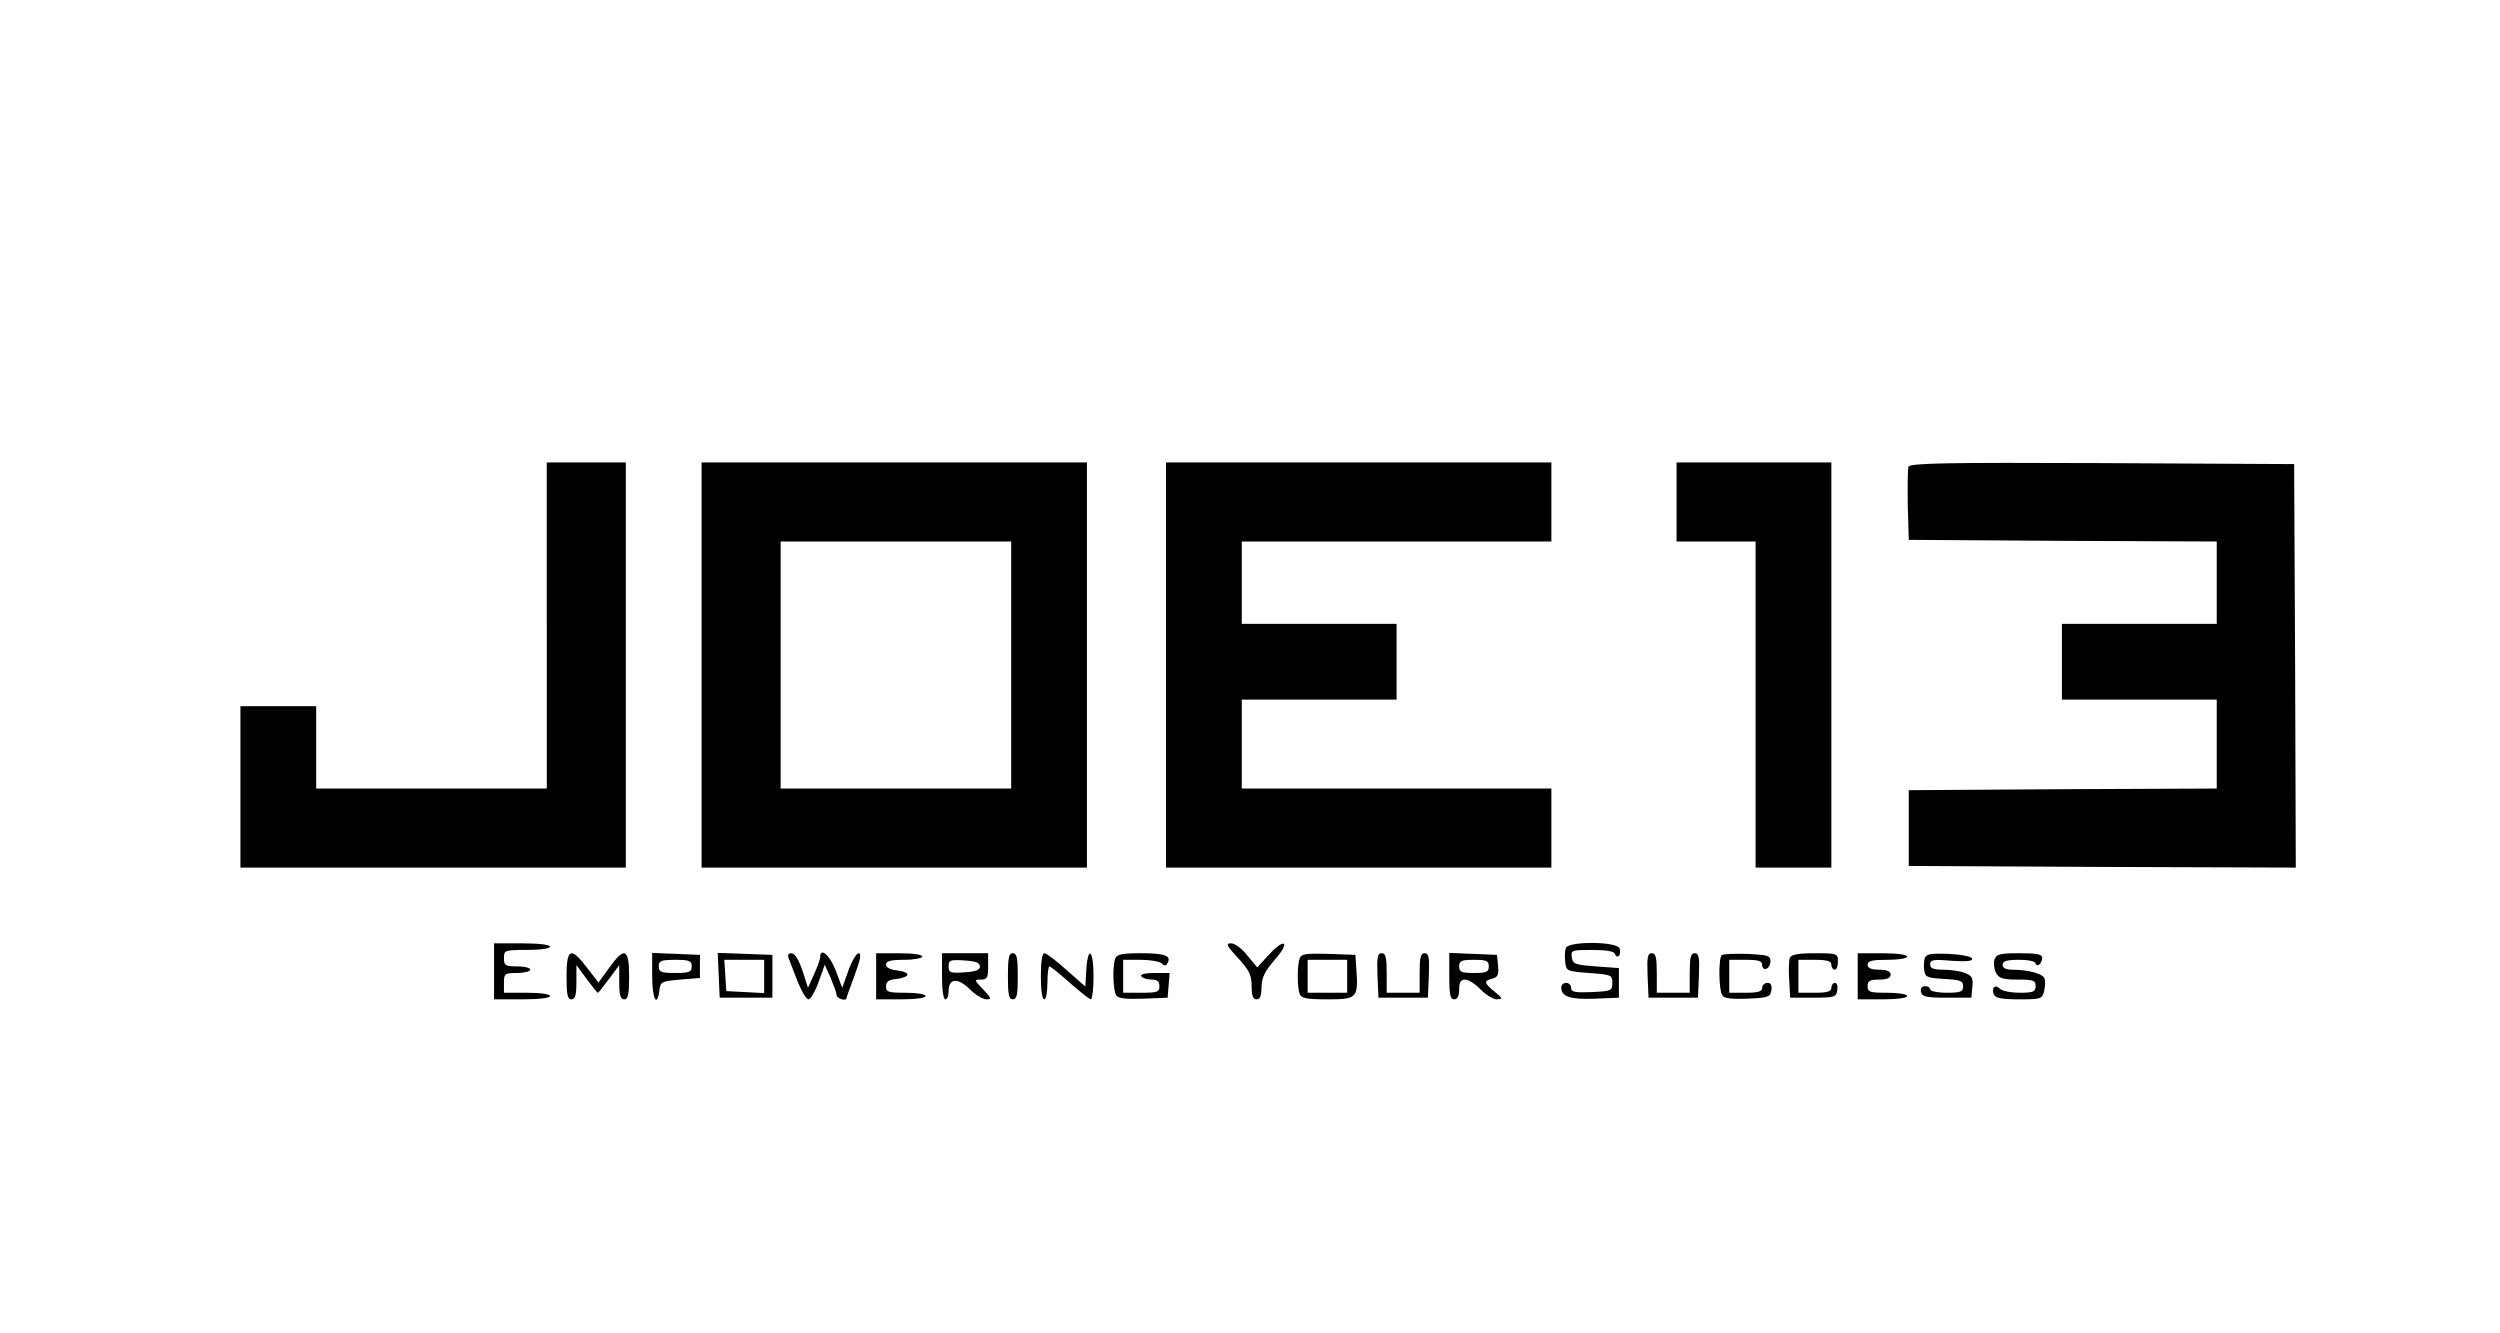 <?xml version="1.0" standalone="no"?>
<!DOCTYPE svg PUBLIC "-//W3C//DTD SVG 20010904//EN"
 "http://www.w3.org/TR/2001/REC-SVG-20010904/DTD/svg10.dtd">
<svg version="1.0" xmlns="http://www.w3.org/2000/svg"
 width="150pt" height="80pt" viewBox="0 0 759 358"
 preserveAspectRatio="xMidYMid meet">

<g transform="translate(0,358) scale(0.1,-0.1)"
fill="#000000" stroke="none">
<path d="M1660 1915 l0 -495 -350 0 -350 0 0 125 0 125 -115 0 -115 0 0 -245
0 -245 585 0 585 0 0 615 0 615 -120 0 -120 0 0 -495z"/>
<path d="M2130 1795 l0 -615 585 0 585 0 0 615 0 615 -585 0 -585 0 0 -615z
m940 0 l0 -375 -350 0 -350 0 0 375 0 375 350 0 350 0 0 -375z"/>
<path d="M3540 1795 l0 -615 585 0 585 0 0 120 0 120 -470 0 -470 0 0 135 0
135 235 0 235 0 0 115 0 115 -235 0 -235 0 0 125 0 125 470 0 470 0 0 120 0
120 -585 0 -585 0 0 -615z"/>
<path d="M5090 2290 l0 -120 120 0 120 0 0 -495 0 -495 115 0 115 0 0 615 0
615 -235 0 -235 0 0 -120z"/>
<path d="M5794 2397 c-2 -7 -3 -60 -2 -118 l3 -104 468 -3 467 -2 0 -125 0
-125 -235 0 -235 0 0 -115 0 -115 235 0 235 0 0 -135 0 -135 -467 -2 -468 -3
0 -115 0 -115 588 -3 587 -2 -2 612 -3 613 -583 3 c-476 2 -583 0 -588 -11z"/>
<path d="M1500 865 l0 -85 85 0 c50 0 85 4 85 10 0 6 -30 10 -70 10 l-70 0 0
30 c0 28 2 30 40 30 22 0 40 5 40 10 0 6 -18 10 -40 10 -36 0 -40 3 -40 25 0
24 2 25 70 25 40 0 70 4 70 10 0 6 -35 10 -85 10 l-85 0 0 -85z"/>
<path d="M3759 905 c34 -37 41 -52 41 -85 0 -29 4 -40 15 -40 11 0 15 11 15
38 1 29 10 47 40 82 49 55 31 69 -18 15 l-35 -38 -30 36 c-16 21 -38 37 -49
37 -18 0 -14 -7 21 -45z"/>
<path d="M4754 936 c-3 -8 -4 -27 -2 -43 3 -27 5 -28 73 -33 67 -5 70 -6 70
-30 0 -24 -3 -25 -62 -28 -52 -2 -63 0 -63 13 0 8 -7 15 -15 15 -8 0 -15 -6
-15 -14 0 -28 28 -37 102 -34 l73 3 0 45 0 45 -70 5 c-63 5 -70 7 -73 28 -3
21 0 22 61 22 43 0 67 -4 70 -12 2 -7 8 -10 12 -6 4 4 5 14 2 23 -9 21 -155
22 -163 1z"/>
<path d="M1720 850 c0 -56 3 -70 15 -70 11 0 15 12 15 52 l0 52 31 -42 c17
-23 32 -42 34 -42 2 0 17 19 34 42 l31 42 0 -52 c0 -40 4 -52 15 -52 12 0 15
14 15 70 0 85 -14 91 -61 25 l-32 -44 -34 44 c-50 66 -63 60 -63 -25z"/>
<path d="M1980 850 c0 -68 15 -98 22 -42 3 25 6 27 63 32 l60 5 0 35 0 35 -72
3 -73 3 0 -71z m120 30 c0 -17 -7 -20 -50 -20 -43 0 -50 3 -50 20 0 17 7 20
50 20 43 0 50 -3 50 -20z"/>
<path d="M2182 853 l3 -68 80 0 80 0 0 65 0 65 -83 3 -83 3 3 -68z m138 -3 l0
-51 -57 3 -58 3 -3 48 -3 47 60 0 61 0 0 -50z"/>
<path d="M2395 903 c4 -10 16 -42 27 -70 12 -29 26 -53 32 -53 7 0 21 24 31
52 l19 53 18 -40 c9 -22 18 -46 18 -52 0 -11 30 -20 30 -9 0 2 11 33 25 70 17
46 21 66 12 66 -7 0 -21 -24 -31 -52 l-19 -53 -20 53 c-18 47 -47 71 -47 40 0
-7 -9 -31 -19 -53 l-18 -40 -17 53 c-11 32 -23 52 -33 52 -10 0 -13 -5 -8 -17z"/>
<path d="M2660 850 l0 -70 75 0 c43 0 75 4 75 10 0 6 -27 10 -60 10 -53 0 -60
2 -60 19 0 15 8 21 33 23 17 2 32 8 32 13 0 6 -15 11 -32 13 -21 2 -33 9 -33
18 0 10 14 14 55 14 30 0 55 5 55 10 0 6 -30 10 -70 10 l-70 0 0 -70z"/>
<path d="M2860 850 c0 -40 4 -70 10 -70 6 0 10 11 10 25 0 39 27 42 64 6 17
-17 40 -31 51 -31 16 0 15 4 -10 30 -28 29 -28 30 -7 30 19 0 22 6 22 40 l0
40 -70 0 -70 0 0 -70z m115 30 c0 -11 -13 -16 -47 -18 -43 -3 -48 -1 -48 18 0
19 5 21 48 18 34 -2 47 -7 47 -18z"/>
<path d="M3060 850 c0 -56 3 -70 15 -70 12 0 15 14 15 70 0 56 -3 70 -15 70
-12 0 -15 -14 -15 -70z"/>
<path d="M3160 850 c0 -40 4 -70 10 -70 6 0 10 23 10 50 0 28 3 50 6 50 3 0
31 -22 62 -50 31 -27 60 -50 64 -50 4 0 8 32 8 70 0 80 -17 96 -22 19 l-3 -50
-57 50 c-31 28 -61 51 -67 51 -7 0 -11 -26 -11 -70z"/>
<path d="M3386 904 c-9 -23 -7 -97 3 -112 5 -9 29 -12 82 -10 l74 3 3 38 3 37
-46 0 c-28 0 -44 -4 -40 -10 3 -5 17 -10 31 -10 17 0 24 -5 24 -20 0 -18 -7
-20 -55 -20 l-55 0 0 50 0 50 53 0 c29 0 58 -5 64 -11 8 -8 13 -8 17 0 14 23
-7 31 -79 31 -57 0 -74 -3 -79 -16z"/>
<path d="M3946 905 c-8 -21 -8 -89 0 -109 5 -13 22 -16 85 -16 89 0 93 4 87
91 l-3 44 -81 3 c-68 2 -83 0 -88 -13z m144 -55 l0 -50 -60 0 -60 0 0 50 0 50
60 0 60 0 0 -50z"/>
<path d="M4182 853 l3 -68 75 0 75 0 3 68 c2 55 0 67 -13 67 -12 0 -15 -13
-15 -60 l0 -60 -50 0 -50 0 0 60 c0 47 -3 60 -15 60 -13 0 -15 -12 -13 -67z"/>
<path d="M4400 850 c0 -56 3 -70 15 -70 10 0 15 10 15 30 0 22 5 30 18 30 10
0 31 -13 47 -30 16 -16 38 -30 49 -30 19 1 19 3 -6 23 -33 27 -34 33 -7 40 16
4 20 12 17 39 l-3 33 -72 3 -73 3 0 -71z m120 30 c0 -17 -7 -20 -45 -20 -38 0
-45 3 -45 20 0 17 7 20 45 20 38 0 45 -3 45 -20z"/>
<path d="M5002 853 l3 -68 75 0 75 0 3 68 c2 55 0 67 -13 67 -12 0 -15 -13
-15 -60 l0 -60 -50 0 -50 0 0 60 c0 47 -3 60 -15 60 -13 0 -15 -12 -13 -67z"/>
<path d="M5227 914 c-10 -10 -9 -106 2 -122 5 -9 28 -12 77 -10 63 3 69 5 72
26 2 15 -2 22 -12 22 -9 0 -16 -7 -16 -15 0 -11 -12 -15 -50 -15 l-50 0 0 50
0 50 50 0 c39 0 50 -3 50 -16 0 -9 6 -14 13 -11 6 2 12 12 12 23 0 17 -9 19
-70 22 -39 1 -74 0 -78 -4z"/>
<path d="M5434 906 c-3 -7 -4 -38 -2 -67 l3 -54 70 0 c65 0 70 2 73 23 2 12
-1 22 -7 22 -6 0 -11 -7 -11 -15 0 -11 -12 -15 -50 -15 l-50 0 0 50 0 50 50 0
c38 0 50 -4 50 -15 0 -8 5 -15 10 -15 6 0 10 11 10 25 0 24 -2 25 -70 25 -51
0 -72 -4 -76 -14z"/>
<path d="M5640 850 l0 -70 75 0 c43 0 75 4 75 10 0 6 -27 10 -60 10 -53 0 -60
2 -60 20 0 16 7 20 35 20 24 0 35 5 35 15 0 10 -11 15 -35 15 -24 0 -35 5 -35
15 0 12 13 15 60 15 33 0 60 4 60 10 0 6 -32 10 -75 10 l-75 0 0 -70z"/>
<path d="M5844 906 c-3 -8 -4 -25 -2 -38 3 -21 9 -23 61 -26 49 -3 57 -6 57
-22 0 -17 -7 -20 -50 -20 -27 0 -50 5 -50 10 0 6 -7 10 -16 10 -9 0 -14 -7
-12 -17 3 -15 15 -18 78 -18 l75 0 3 33 c3 27 -1 34 -23 42 -14 6 -44 10 -66
10 -29 0 -39 4 -39 16 0 14 9 16 65 11 47 -3 65 -1 62 7 -2 6 -32 12 -70 14
-52 2 -69 0 -73 -12z"/>
<path d="M6055 900 c-3 -10 -1 -28 5 -40 9 -16 21 -20 65 -20 48 0 55 -2 55
-20 0 -17 -7 -20 -48 -20 -26 0 -53 5 -60 12 -15 15 -26 4 -19 -17 5 -11 23
-15 76 -15 67 0 71 1 77 25 3 14 4 31 1 39 -6 14 -50 26 -98 26 -19 0 -29 5
-29 15 0 11 12 15 50 15 29 0 50 -5 50 -11 0 -5 5 -7 10 -4 6 3 10 13 10 21 0
11 -16 14 -69 14 -60 0 -70 -3 -76 -20z"/>
</g>
</svg>
